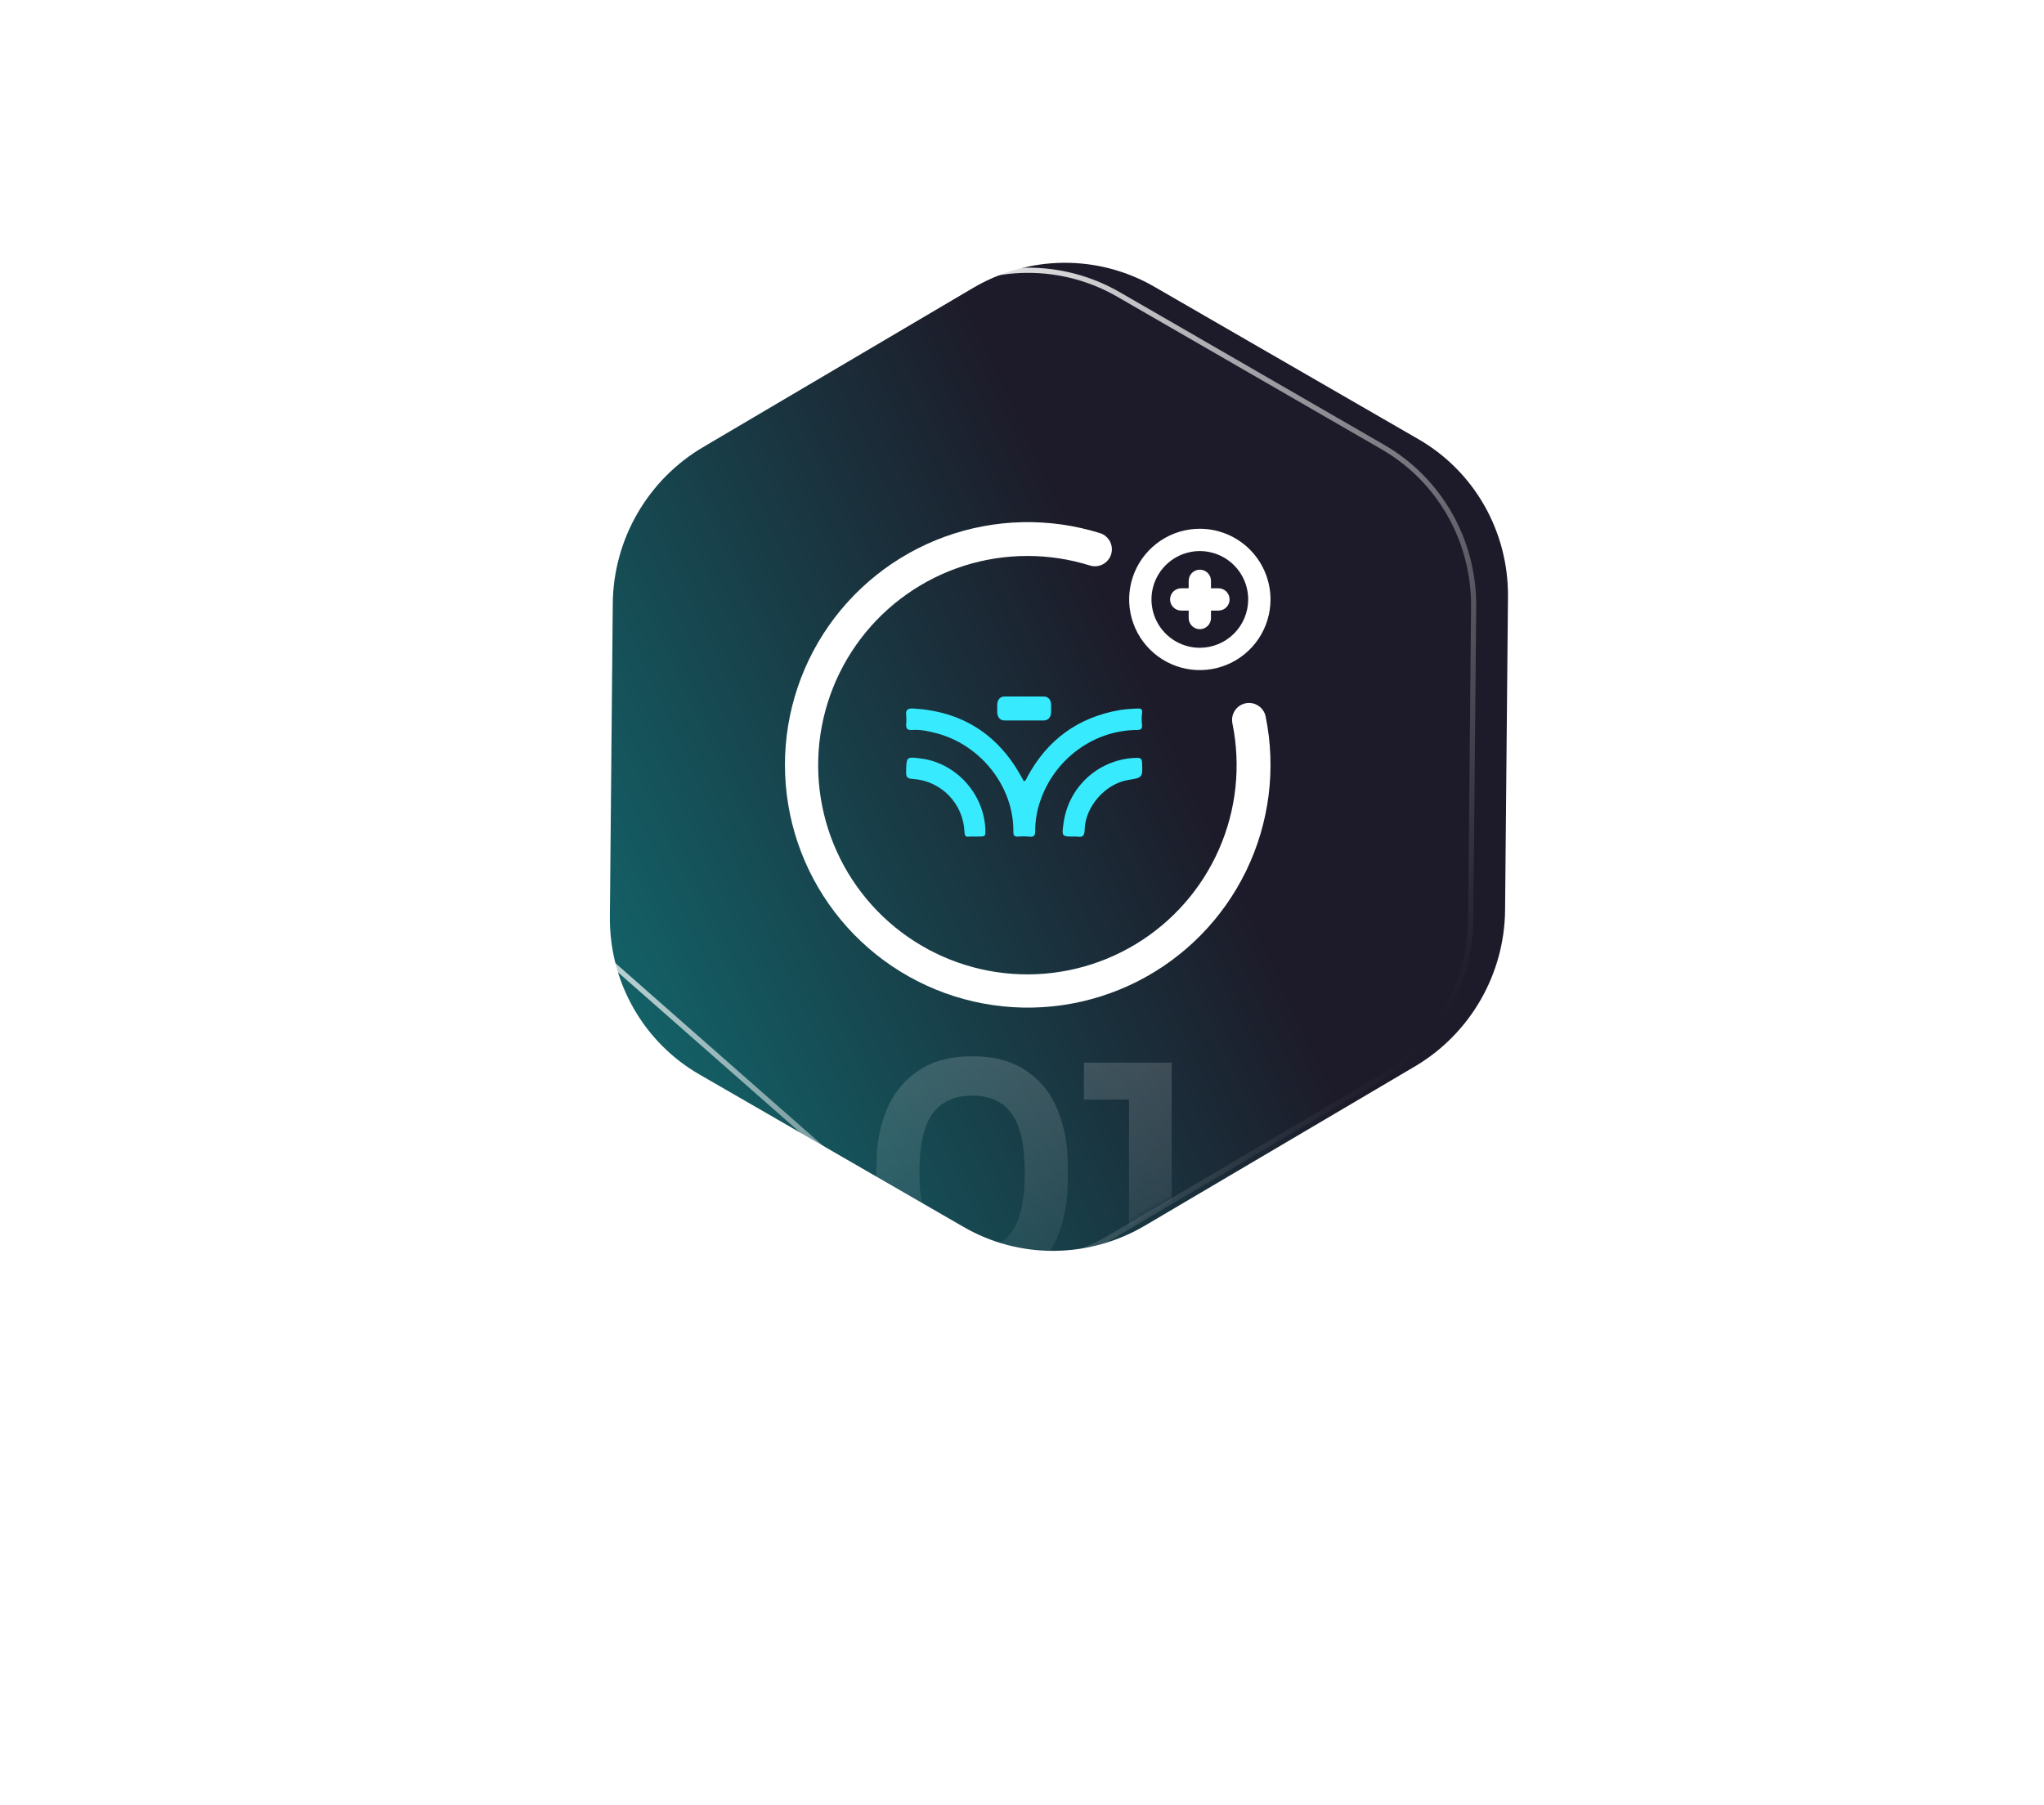 <svg width="394" height="348" viewBox="0 0 394 348" fill="none" xmlns="http://www.w3.org/2000/svg">
<g filter="url(#filter0_i_268_4855)">
<path d="M127.683 209.07C122.39 206.017 118.009 201.602 114.981 196.271C111.954 190.94 110.387 184.882 110.441 178.71L111 118.287C111.056 112.202 112.691 106.22 115.743 100.933C118.796 95.646 123.159 91.238 128.401 88.148L180.449 57.452C185.768 54.319 191.797 52.647 197.928 52.603C204.059 52.56 210.073 54.147 215.363 57.204L266.317 86.623C271.61 89.675 275.991 94.09 279.019 99.421C282.046 104.752 283.613 110.81 283.559 116.982L283 177.406C282.944 183.49 281.309 189.473 278.257 194.76C275.204 200.047 270.841 204.454 265.599 207.544L213.551 238.241C208.232 241.373 202.203 243.046 196.072 243.089C189.942 243.133 183.927 241.546 178.637 238.489L127.683 209.07Z" fill="url(#paint0_linear_268_4855)"/>
</g>
<path d="M109.941 178.706L109.941 178.706L110.5 118.282C110.557 112.111 112.215 106.044 115.31 100.683C118.406 95.321 122.831 90.852 128.147 87.718L180.195 57.021L180.196 57.021C185.589 53.844 191.705 52.148 197.924 52.103C204.144 52.059 210.246 53.669 215.613 56.771L266.567 86.19C271.937 89.287 276.382 93.766 279.454 99.174C282.525 104.583 284.113 110.727 284.059 116.987L284.059 116.987L283.5 177.41C283.443 183.581 281.785 189.649 278.69 195.01C275.594 200.371 271.169 204.841 265.853 207.975L213.805 238.671L213.804 238.672C208.411 241.848 202.295 243.545 196.076 243.589C189.856 243.633 183.754 242.023 178.387 238.922C178.387 238.922 178.387 238.922 178.387 238.921L109.941 178.706ZM109.941 178.706C109.887 184.966 111.475 191.11 114.546 196.518C117.618 201.926 122.063 206.406 127.433 209.503L109.941 178.706Z" stroke="url(#paint1_linear_268_4855)" stroke-linecap="round"/>
<mask id="mask0_268_4855" style="mask-type:alpha" maskUnits="userSpaceOnUse" x="110" y="52" width="174" height="192">
<path d="M127.683 209.07C122.39 206.017 118.009 201.602 114.981 196.271C111.954 190.94 110.387 184.882 110.441 178.71L111 118.287C111.056 112.202 112.691 106.22 115.743 100.933C118.796 95.646 123.159 91.238 128.401 88.148L180.449 57.452C185.768 54.319 191.797 52.647 197.928 52.603C204.059 52.56 210.073 54.147 215.363 57.204L266.317 86.623C271.61 89.675 275.991 94.09 279.019 99.421C282.046 104.752 283.613 110.81 283.559 116.982L283 177.406C282.944 183.49 281.309 189.473 278.257 194.76C275.204 200.047 270.841 204.454 265.599 207.544L213.551 238.241C208.232 241.373 202.203 243.046 196.072 243.089C189.942 243.133 183.927 241.546 178.637 238.489L127.683 209.07Z" fill="white"/>
</mask>
<g mask="url(#mask0_268_4855)">
<path opacity="0.2" d="M187.437 248.563C184.091 248.563 181.252 248.019 178.918 246.93C176.584 245.802 174.678 244.285 173.2 242.379C171.722 240.434 170.633 238.217 169.933 235.727C169.271 233.199 168.941 230.554 168.941 227.792V224.525C168.941 220.596 169.602 217.056 170.924 213.905C172.247 210.755 174.27 208.265 176.993 206.437C179.715 204.57 183.197 203.636 187.437 203.636C191.637 203.636 195.099 204.57 197.822 206.437C200.545 208.265 202.548 210.755 203.832 213.905C205.154 217.056 205.816 220.596 205.816 224.525V227.792C205.816 230.554 205.466 233.199 204.765 235.727C204.104 238.217 203.035 240.434 201.556 242.379C200.117 244.285 198.231 245.802 195.897 246.93C193.563 248.019 190.743 248.563 187.437 248.563ZM187.437 240.978C190.898 240.978 193.446 239.792 195.08 237.419C196.714 235.008 197.531 231.273 197.531 226.217C197.531 220.849 196.694 217.017 195.022 214.722C193.349 212.388 190.821 211.222 187.437 211.222C184.014 211.222 181.446 212.388 179.735 214.722C178.062 217.017 177.226 220.81 177.226 226.1C177.226 231.196 178.062 234.949 179.735 237.361C181.407 239.772 183.975 240.978 187.437 240.978ZM217.631 247.455V209.996L220.198 211.98H208.937V204.862H225.858V247.455H217.631Z" fill="url(#paint2_linear_268_4855)"/>
</g>
<path d="M240.108 135.587C239.687 135.673 239.287 135.841 238.931 136.081C238.575 136.321 238.27 136.629 238.033 136.988C237.796 137.346 237.632 137.748 237.551 138.169C237.469 138.591 237.471 139.025 237.557 139.445C239.223 147.6 238.324 156.071 234.985 163.695C231.647 171.319 226.031 177.724 218.908 182.03C211.786 186.337 203.505 188.334 195.202 187.749C186.9 187.163 178.982 184.024 172.534 178.76C166.086 173.497 161.425 166.367 159.189 158.35C156.953 150.333 157.252 141.82 160.046 133.979C162.839 126.139 167.99 119.354 174.791 114.557C181.593 109.759 189.712 107.183 198.035 107.182C202.137 107.178 206.216 107.803 210.129 109.035C210.951 109.278 211.835 109.189 212.591 108.787C213.347 108.385 213.916 107.702 214.174 106.885C214.432 106.068 214.359 105.183 213.972 104.419C213.584 103.655 212.912 103.074 212.1 102.801C202.306 99.731 191.776 99.967 182.129 103.47C172.482 106.974 164.255 113.552 158.713 122.19C153.172 130.829 150.624 141.05 151.462 151.279C152.3 161.507 156.477 171.177 163.35 178.799C170.224 186.421 179.412 191.572 189.5 193.459C199.588 195.346 210.017 193.865 219.181 189.243C228.344 184.621 235.734 177.114 240.213 167.88C244.691 158.646 246.01 148.195 243.966 138.137C243.88 137.717 243.713 137.317 243.472 136.961C243.232 136.605 242.924 136.3 242.565 136.063C242.207 135.826 241.806 135.662 241.384 135.58C240.962 135.499 240.529 135.501 240.108 135.587Z" fill="white"/>
<path d="M234.864 113.411H233.43V111.977C233.43 111.406 233.204 110.859 232.8 110.455C232.397 110.052 231.849 109.825 231.279 109.825C230.708 109.825 230.161 110.052 229.758 110.455C229.354 110.859 229.128 111.406 229.128 111.977V113.411H227.693C227.123 113.411 226.576 113.637 226.172 114.041C225.769 114.444 225.542 114.991 225.542 115.562C225.542 116.133 225.769 116.68 226.172 117.083C226.576 117.487 227.123 117.713 227.693 117.713H229.128V119.147C229.128 119.718 229.354 120.265 229.758 120.669C230.161 121.072 230.708 121.299 231.279 121.299C231.849 121.299 232.397 121.072 232.8 120.669C233.204 120.265 233.43 119.718 233.43 119.147V117.713H234.864C235.435 117.713 235.982 117.487 236.385 117.083C236.789 116.68 237.016 116.133 237.016 115.562C237.016 114.991 236.789 114.444 236.385 114.041C235.982 113.637 235.435 113.411 234.864 113.411ZM244.904 115.562C244.904 118.257 244.104 120.891 242.607 123.131C241.11 125.372 238.982 127.118 236.493 128.149C234.003 129.181 231.264 129.45 228.621 128.925C225.978 128.399 223.55 127.101 221.645 125.196C219.739 123.291 218.442 120.863 217.916 118.22C217.39 115.577 217.66 112.838 218.691 110.348C219.723 107.859 221.469 105.731 223.709 104.234C225.95 102.736 228.584 101.937 231.279 101.937C234.891 101.942 238.354 103.379 240.908 105.933C243.462 108.487 244.899 111.95 244.904 115.562ZM240.601 115.562C240.601 113.718 240.054 111.916 239.03 110.383C238.006 108.85 236.55 107.655 234.846 106.949C233.143 106.244 231.269 106.059 229.46 106.419C227.652 106.779 225.991 107.667 224.687 108.97C223.383 110.274 222.496 111.935 222.136 113.743C221.776 115.552 221.961 117.426 222.666 119.129C223.372 120.833 224.567 122.289 226.1 123.313C227.633 124.337 229.435 124.884 231.279 124.884C233.75 124.881 236.12 123.898 237.867 122.15C239.615 120.403 240.598 118.033 240.601 115.562Z" fill="white"/>
<path d="M202.615 135.893V137.278C202.615 138.17 202.107 138.894 201.216 138.894H193.608C192.717 138.894 192.225 138.17 192.225 137.278V135.893C192.225 135 192.717 134.276 193.608 134.276H201.216C202.107 134.276 202.615 135 202.615 135.893Z" fill="#37EAFE"/>
<path d="M187.749 161.285C187.444 161.263 187.137 161.266 186.832 161.292C186.095 161.411 185.941 161.072 185.909 160.393C185.816 157.747 184.737 155.231 182.884 153.339C181.031 151.448 178.538 150.317 175.894 150.168C174.837 150.102 174.641 149.73 174.662 148.785C174.725 145.862 174.692 145.861 177.602 146.243C184.266 147.119 189.605 152.975 189.93 159.764C190.002 161.254 189.996 161.263 188.552 161.274C188.284 161.276 188.016 161.274 187.749 161.274L187.749 161.285Z" fill="#37EAFE"/>
<path d="M207.064 161.277C204.706 161.297 204.63 161.265 204.995 158.803C205.428 155.333 207.1 152.137 209.704 149.803C212.308 147.47 215.667 146.157 219.164 146.106C219.935 146.077 220.129 146.37 220.153 147.092C220.244 149.918 220.265 149.917 217.457 150.375C213.113 151.082 209.207 155.442 209.082 159.91C209.049 161.079 208.761 161.492 207.636 161.285C207.445 161.266 207.253 161.264 207.063 161.277" fill="#37EAFE"/>
<path d="M197.363 150.621C197.797 150.475 197.85 150.108 198.006 149.817C201.877 142.61 207.81 138.279 215.882 136.881C217.055 136.715 218.236 136.621 219.42 136.599C220.023 136.569 220.239 136.782 220.135 137.542C220.051 138.251 220.051 138.969 220.135 139.678C220.224 140.54 219.901 140.725 219.188 140.729C210.747 140.776 203.313 146.376 200.576 154.264C199.89 156.179 199.541 158.198 199.544 160.231C199.553 161.079 199.292 161.401 198.419 161.296C197.694 161.224 196.964 161.22 196.238 161.283C195.515 161.331 195.323 161.022 195.333 160.343C195.45 151.855 189.253 143.701 180.58 141.377C179.027 140.96 177.442 140.613 175.822 140.737C174.869 140.81 174.601 140.424 174.677 139.559C174.737 139.024 174.736 138.484 174.674 137.949C174.502 136.771 175.043 136.53 176.103 136.594C185.345 137.151 192.232 141.467 196.764 149.54C196.966 149.901 197.165 150.264 197.363 150.621Z" fill="#37EAFE"/>
<path d="M55.5 307.768L50.175 296.443H54.375L58.2 304.918L57.475 304.693H59.575L58.8 304.918L62.25 296.443H66.225L61.325 307.768H55.5ZM56.4 314.693V307.193H60.425V314.693H56.4ZM73.539 315.168C72.339 315.168 71.272 314.985 70.339 314.618C69.406 314.235 68.614 313.718 67.964 313.068C67.331 312.418 66.847 311.676 66.514 310.843C66.181 309.993 66.014 309.101 66.014 308.168V307.593C66.014 306.643 66.181 305.743 66.514 304.893C66.864 304.026 67.364 303.268 68.014 302.618C68.681 301.968 69.481 301.46 70.414 301.093C71.347 300.71 72.389 300.518 73.539 300.518C74.722 300.518 75.772 300.71 76.689 301.093C77.622 301.46 78.414 301.968 79.064 302.618C79.714 303.268 80.214 304.026 80.564 304.893C80.914 305.743 81.089 306.643 81.089 307.593V308.168C81.089 309.101 80.922 309.993 80.589 310.843C80.256 311.676 79.764 312.418 79.114 313.068C78.481 313.718 77.697 314.235 76.764 314.618C75.831 314.985 74.756 315.168 73.539 315.168ZM73.539 311.793C74.322 311.793 74.972 311.626 75.489 311.293C76.006 310.96 76.397 310.493 76.664 309.893C76.947 309.293 77.089 308.626 77.089 307.893C77.089 307.11 76.947 306.426 76.664 305.843C76.381 305.243 75.972 304.768 75.439 304.418C74.922 304.068 74.289 303.893 73.539 303.893C72.806 303.893 72.172 304.068 71.639 304.418C71.106 304.768 70.697 305.243 70.414 305.843C70.147 306.426 70.014 307.11 70.014 307.893C70.014 308.626 70.147 309.293 70.414 309.893C70.681 310.493 71.081 310.96 71.614 311.293C72.147 311.626 72.789 311.793 73.539 311.793ZM88.506 315.118C86.922 315.118 85.706 314.61 84.856 313.593C84.006 312.56 83.581 311.01 83.581 308.943V300.993H87.581V309.143C87.581 309.876 87.789 310.46 88.206 310.893C88.622 311.326 89.181 311.543 89.881 311.543C90.597 311.543 91.181 311.318 91.631 310.868C92.081 310.418 92.306 309.81 92.306 309.043V300.993H96.306V314.693H93.131V308.918H93.406C93.406 310.301 93.222 311.46 92.856 312.393C92.506 313.31 91.981 313.993 91.281 314.443C90.581 314.893 89.714 315.118 88.681 315.118H88.506ZM107.343 314.768V313.518H112.743C114.093 313.518 115.26 313.301 116.243 312.868C117.243 312.435 118.068 311.843 118.718 311.093C119.368 310.343 119.851 309.493 120.168 308.543C120.501 307.576 120.668 306.576 120.668 305.543C120.668 304.46 120.501 303.443 120.168 302.493C119.851 301.543 119.36 300.701 118.693 299.968C118.026 299.235 117.201 298.66 116.218 298.243C115.235 297.826 114.076 297.618 112.743 297.618H107.343V296.368H112.593C114.21 296.368 115.61 296.626 116.793 297.143C117.976 297.643 118.951 298.318 119.718 299.168C120.501 300.018 121.085 300.976 121.468 302.043C121.851 303.11 122.043 304.21 122.043 305.343V305.743C122.043 306.826 121.86 307.91 121.493 308.993C121.126 310.06 120.551 311.026 119.768 311.893C119.001 312.76 118.026 313.46 116.843 313.993C115.66 314.51 114.243 314.768 112.593 314.768H107.343ZM106.468 314.768V296.368H107.818V314.768H106.468ZM131.338 315.118C130.221 315.118 129.255 314.926 128.438 314.543C127.621 314.143 126.955 313.618 126.438 312.968C125.921 312.301 125.53 311.56 125.263 310.743C125.013 309.91 124.888 309.068 124.888 308.218V307.968C124.888 307.101 125.013 306.268 125.263 305.468C125.53 304.668 125.921 303.943 126.438 303.293C126.971 302.626 127.63 302.11 128.413 301.743C129.213 301.36 130.138 301.168 131.188 301.168C132.521 301.168 133.638 301.468 134.538 302.068C135.455 302.651 136.146 303.418 136.613 304.368C137.08 305.318 137.313 306.318 137.313 307.368V308.268H125.513V307.168H136.438L136.038 307.668C136.038 306.651 135.846 305.743 135.463 304.943C135.096 304.143 134.546 303.518 133.813 303.068C133.096 302.601 132.221 302.368 131.188 302.368C130.071 302.368 129.138 302.626 128.388 303.143C127.638 303.66 127.071 304.351 126.688 305.218C126.321 306.085 126.138 307.043 126.138 308.093C126.138 309.143 126.321 310.11 126.688 310.993C127.071 311.86 127.646 312.568 128.413 313.118C129.18 313.651 130.155 313.918 131.338 313.918C132.605 313.918 133.621 313.626 134.388 313.043C135.171 312.46 135.646 311.76 135.813 310.943H137.113C136.93 311.76 136.58 312.485 136.063 313.118C135.546 313.751 134.888 314.243 134.088 314.593C133.305 314.943 132.388 315.118 131.338 315.118ZM141.125 319.693V301.568H142.175V307.168L141.775 307.343C141.791 306.11 142.05 305.035 142.55 304.118C143.066 303.185 143.766 302.46 144.65 301.943C145.533 301.426 146.558 301.168 147.725 301.168C148.725 301.168 149.616 301.36 150.4 301.743C151.183 302.11 151.841 302.618 152.375 303.268C152.925 303.901 153.341 304.626 153.625 305.443C153.908 306.26 154.05 307.118 154.05 308.018V308.268C154.05 309.118 153.908 309.951 153.625 310.768C153.341 311.568 152.925 312.301 152.375 312.968C151.841 313.618 151.183 314.143 150.4 314.543C149.616 314.926 148.725 315.118 147.725 315.118C146.558 315.118 145.525 314.851 144.625 314.318C143.741 313.785 143.05 313.051 142.55 312.118C142.05 311.168 141.783 310.093 141.75 308.893L142.45 310.643V319.693H141.125ZM147.55 313.918C148.65 313.918 149.583 313.651 150.35 313.118C151.133 312.568 151.725 311.86 152.125 310.993C152.525 310.11 152.725 309.16 152.725 308.143C152.725 307.076 152.516 306.11 152.1 305.243C151.7 304.36 151.108 303.66 150.325 303.143C149.558 302.626 148.633 302.368 147.55 302.368C146.55 302.368 145.658 302.593 144.875 303.043C144.108 303.476 143.5 304.085 143.05 304.868C142.6 305.635 142.375 306.518 142.375 307.518V308.793C142.375 309.743 142.591 310.61 143.025 311.393C143.475 312.16 144.083 312.776 144.85 313.243C145.633 313.693 146.533 313.918 147.55 313.918ZM163.793 315.118C162.693 315.118 161.718 314.918 160.868 314.518C160.018 314.118 159.301 313.593 158.718 312.943C158.151 312.293 157.718 311.568 157.418 310.768C157.134 309.951 156.993 309.118 156.993 308.268V308.018C156.993 307.151 157.143 306.31 157.443 305.493C157.743 304.676 158.184 303.943 158.768 303.293C159.351 302.643 160.059 302.126 160.893 301.743C161.743 301.36 162.709 301.168 163.793 301.168C164.859 301.168 165.809 301.36 166.643 301.743C167.493 302.126 168.209 302.643 168.793 303.293C169.376 303.943 169.818 304.676 170.118 305.493C170.434 306.31 170.593 307.151 170.593 308.018V308.268C170.593 309.118 170.443 309.951 170.143 310.768C169.843 311.568 169.401 312.293 168.818 312.943C168.251 313.593 167.543 314.118 166.693 314.518C165.859 314.918 164.893 315.118 163.793 315.118ZM163.793 313.893C164.959 313.893 165.943 313.626 166.743 313.093C167.559 312.56 168.176 311.86 168.593 310.993C169.026 310.11 169.243 309.16 169.243 308.143C169.243 307.093 169.026 306.135 168.593 305.268C168.159 304.385 167.534 303.685 166.718 303.168C165.918 302.635 164.943 302.368 163.793 302.368C162.659 302.368 161.676 302.635 160.843 303.168C160.026 303.685 159.401 304.385 158.968 305.268C158.534 306.135 158.318 307.093 158.318 308.143C158.318 309.16 158.526 310.11 158.943 310.993C159.376 311.86 160.001 312.56 160.818 313.093C161.634 313.626 162.626 313.893 163.793 313.893ZM178.546 315.068C176.913 315.068 175.654 314.693 174.771 313.943C173.904 313.193 173.463 312.235 173.446 311.068H174.746C174.746 311.818 175.038 312.476 175.621 313.043C176.221 313.593 177.196 313.868 178.546 313.868C179.863 313.868 180.829 313.593 181.446 313.043C182.063 312.476 182.371 311.81 182.371 311.043C182.371 310.293 182.088 309.718 181.521 309.318C180.971 308.918 180.221 308.668 179.271 308.568L177.721 308.393C176.571 308.26 175.654 307.901 174.971 307.318C174.304 306.735 173.971 305.943 173.971 304.943C173.971 304.226 174.154 303.585 174.521 303.018C174.888 302.451 175.413 302.001 176.096 301.668C176.796 301.335 177.613 301.168 178.546 301.168C179.913 301.168 181.013 301.501 181.846 302.168C182.696 302.835 183.129 303.743 183.146 304.893H181.846C181.863 304.176 181.579 303.576 180.996 303.093C180.429 302.61 179.613 302.368 178.546 302.368C177.429 302.368 176.596 302.626 176.046 303.143C175.513 303.66 175.246 304.268 175.246 304.968C175.246 305.551 175.454 306.051 175.871 306.468C176.304 306.885 176.954 307.143 177.821 307.243L179.371 307.418C180.604 307.535 181.621 307.893 182.421 308.493C183.238 309.093 183.646 309.951 183.646 311.068C183.646 311.818 183.438 312.493 183.021 313.093C182.621 313.693 182.046 314.176 181.296 314.543C180.546 314.893 179.629 315.068 178.546 315.068ZM188.407 314.693V301.568H189.757V314.693H188.407ZM186.232 302.718V301.568H189.757V302.718H186.232ZM188.532 298.818C188.182 298.818 187.915 298.726 187.732 298.543C187.549 298.343 187.457 298.093 187.457 297.793C187.457 297.476 187.549 297.218 187.732 297.018C187.915 296.818 188.19 296.718 188.557 296.718C188.907 296.718 189.174 296.818 189.357 297.018C189.54 297.218 189.632 297.476 189.632 297.793C189.632 298.093 189.54 298.343 189.357 298.543C189.19 298.726 188.915 298.818 188.532 298.818ZM199.308 314.818C198.492 314.818 197.775 314.701 197.158 314.468C196.542 314.218 196.067 313.801 195.733 313.218C195.4 312.635 195.233 311.851 195.233 310.868V297.293H196.533V311.093C196.533 311.893 196.75 312.518 197.183 312.968C197.633 313.401 198.25 313.618 199.033 313.618H201.483V314.818H199.308ZM192.733 302.643V301.568H201.483V302.643H192.733ZM217.565 315.118C216.015 315.118 214.723 314.876 213.69 314.393C212.656 313.893 211.881 313.218 211.365 312.368C210.848 311.501 210.59 310.526 210.59 309.443H211.94C211.94 310.276 212.131 311.026 212.515 311.693C212.915 312.36 213.531 312.893 214.365 313.293C215.198 313.676 216.265 313.868 217.565 313.868C218.781 313.868 219.798 313.693 220.615 313.343C221.431 312.993 222.04 312.518 222.44 311.918C222.856 311.301 223.065 310.593 223.065 309.793C223.065 308.81 222.698 307.976 221.965 307.293C221.231 306.593 220.115 306.168 218.615 306.018L216.44 305.843C214.923 305.71 213.723 305.226 212.84 304.393C211.956 303.56 211.515 302.468 211.515 301.118C211.515 300.151 211.74 299.285 212.19 298.518C212.64 297.735 213.315 297.118 214.215 296.668C215.115 296.201 216.223 295.968 217.54 295.968C218.873 295.968 219.998 296.218 220.915 296.718C221.831 297.201 222.523 297.86 222.99 298.693C223.473 299.51 223.715 300.435 223.715 301.468H222.365C222.365 300.718 222.198 300.026 221.865 299.393C221.531 298.743 221.006 298.218 220.29 297.818C219.59 297.418 218.673 297.218 217.54 297.218C216.44 297.218 215.548 297.401 214.865 297.768C214.181 298.118 213.673 298.593 213.34 299.193C213.023 299.776 212.865 300.418 212.865 301.118C212.865 302.118 213.181 302.918 213.815 303.518C214.465 304.118 215.39 304.476 216.59 304.593L218.765 304.768C219.981 304.868 221.006 305.151 221.84 305.618C222.69 306.068 223.331 306.651 223.765 307.368C224.198 308.085 224.415 308.893 224.415 309.793C224.415 310.81 224.148 311.726 223.615 312.543C223.081 313.343 222.306 313.976 221.29 314.443C220.273 314.893 219.031 315.118 217.565 315.118ZM233.317 314.818C232.501 314.818 231.784 314.701 231.167 314.468C230.551 314.218 230.076 313.801 229.742 313.218C229.409 312.635 229.242 311.851 229.242 310.868V297.293H230.542V311.093C230.542 311.893 230.759 312.518 231.192 312.968C231.642 313.401 232.259 313.618 233.042 313.618H235.492V314.818H233.317ZM226.742 302.643V301.568H235.492V302.643H226.742ZM247.343 314.693V310.768H247.093V305.943C247.093 304.893 246.818 304.085 246.268 303.518C245.718 302.935 244.81 302.643 243.543 302.643C243.093 302.643 242.635 302.66 242.168 302.693C241.701 302.71 241.26 302.735 240.843 302.768C240.426 302.785 240.051 302.818 239.718 302.868V301.668C240.051 301.618 240.401 301.576 240.768 301.543C241.151 301.51 241.535 301.485 241.918 301.468C242.301 301.451 242.668 301.443 243.018 301.443C244.335 301.443 245.385 301.618 246.168 301.968C246.951 302.301 247.518 302.818 247.868 303.518C248.218 304.201 248.393 305.076 248.393 306.143V314.693H247.343ZM242.768 315.043C241.885 315.043 241.093 314.885 240.393 314.568C239.693 314.251 239.135 313.785 238.718 313.168C238.318 312.551 238.118 311.801 238.118 310.918C238.118 310.068 238.31 309.343 238.693 308.743C239.093 308.143 239.66 307.685 240.393 307.368C241.143 307.051 242.043 306.893 243.093 306.893H247.218V307.968H242.968C241.835 307.968 240.96 308.243 240.343 308.793C239.743 309.326 239.443 310.035 239.443 310.918C239.443 311.851 239.768 312.593 240.418 313.143C241.068 313.676 241.918 313.943 242.968 313.943C243.618 313.943 244.251 313.818 244.868 313.568C245.485 313.318 246.001 312.901 246.418 312.318C246.835 311.718 247.06 310.918 247.093 309.918L247.593 310.493C247.543 311.51 247.293 312.36 246.843 313.043C246.41 313.71 245.843 314.21 245.143 314.543C244.443 314.876 243.651 315.043 242.768 315.043ZM259.906 315.118C258.706 315.118 257.656 314.843 256.756 314.293C255.873 313.726 255.181 312.976 254.681 312.043C254.198 311.11 253.948 310.076 253.931 308.943H254.406V314.693H253.356V296.443H254.681V305.793L254.056 307.368C254.09 306.118 254.348 305.035 254.831 304.118C255.331 303.185 256.023 302.46 256.906 301.943C257.79 301.426 258.815 301.168 259.981 301.168C260.965 301.168 261.848 301.36 262.631 301.743C263.415 302.11 264.073 302.618 264.606 303.268C265.156 303.901 265.573 304.626 265.856 305.443C266.14 306.243 266.281 307.093 266.281 307.993V308.243C266.281 309.11 266.14 309.951 265.856 310.768C265.59 311.568 265.181 312.301 264.631 312.968C264.081 313.618 263.406 314.143 262.606 314.543C261.823 314.926 260.923 315.118 259.906 315.118ZM259.781 313.918C260.881 313.918 261.815 313.651 262.581 313.118C263.365 312.568 263.956 311.851 264.356 310.968C264.756 310.085 264.956 309.135 264.956 308.118C264.956 307.051 264.748 306.085 264.331 305.218C263.915 304.335 263.323 303.643 262.556 303.143C261.79 302.626 260.865 302.368 259.781 302.368C258.781 302.368 257.89 302.593 257.106 303.043C256.34 303.476 255.731 304.085 255.281 304.868C254.831 305.635 254.606 306.518 254.606 307.518V308.793C254.606 309.743 254.823 310.61 255.256 311.393C255.706 312.16 256.315 312.776 257.081 313.243C257.865 313.693 258.765 313.918 259.781 313.918ZM270.399 314.693V296.443H271.724V314.693H270.399ZM268.424 297.568V296.443H271.724V297.568H268.424ZM282.217 315.118C281.1 315.118 280.134 314.926 279.317 314.543C278.5 314.143 277.834 313.618 277.317 312.968C276.8 312.301 276.409 311.56 276.142 310.743C275.892 309.91 275.767 309.068 275.767 308.218V307.968C275.767 307.101 275.892 306.268 276.142 305.468C276.409 304.668 276.8 303.943 277.317 303.293C277.85 302.626 278.509 302.11 279.292 301.743C280.092 301.36 281.017 301.168 282.067 301.168C283.4 301.168 284.517 301.468 285.417 302.068C286.334 302.651 287.025 303.418 287.492 304.368C287.959 305.318 288.192 306.318 288.192 307.368V308.268H276.392V307.168H287.317L286.917 307.668C286.917 306.651 286.725 305.743 286.342 304.943C285.975 304.143 285.425 303.518 284.692 303.068C283.975 302.601 283.1 302.368 282.067 302.368C280.95 302.368 280.017 302.626 279.267 303.143C278.517 303.66 277.95 304.351 277.567 305.218C277.2 306.085 277.017 307.043 277.017 308.093C277.017 309.143 277.2 310.11 277.567 310.993C277.95 311.86 278.525 312.568 279.292 313.118C280.059 313.651 281.034 313.918 282.217 313.918C283.484 313.918 284.5 313.626 285.267 313.043C286.05 312.46 286.525 311.76 286.692 310.943H287.992C287.809 311.76 287.459 312.485 286.942 313.118C286.425 313.751 285.767 314.243 284.967 314.593C284.184 314.943 283.267 315.118 282.217 315.118ZM297.379 315.118C296.295 315.118 295.345 314.918 294.529 314.518C293.729 314.118 293.054 313.585 292.504 312.918C291.97 312.251 291.57 311.51 291.304 310.693C291.037 309.876 290.904 309.051 290.904 308.218V307.968C290.904 307.118 291.037 306.285 291.304 305.468C291.57 304.651 291.97 303.926 292.504 303.293C293.054 302.643 293.729 302.126 294.529 301.743C295.345 301.36 296.295 301.168 297.379 301.168C298.429 301.168 299.362 301.36 300.179 301.743C301.012 302.126 301.687 302.668 302.204 303.368C302.737 304.051 303.07 304.876 303.204 305.843H301.904C301.754 304.843 301.287 304.018 300.504 303.368C299.72 302.701 298.679 302.368 297.379 302.368C296.229 302.368 295.27 302.626 294.504 303.143C293.737 303.66 293.162 304.351 292.779 305.218C292.412 306.085 292.229 307.043 292.229 308.093C292.229 309.11 292.42 310.06 292.804 310.943C293.187 311.826 293.762 312.543 294.529 313.093C295.295 313.626 296.245 313.893 297.379 313.893C298.262 313.893 299.037 313.735 299.704 313.418C300.387 313.085 300.937 312.651 301.354 312.118C301.77 311.568 302.02 310.968 302.104 310.318H303.404C303.287 311.285 302.954 312.126 302.404 312.843C301.854 313.543 301.145 314.101 300.279 314.518C299.412 314.918 298.445 315.118 297.379 315.118ZM312.743 315.118C311.643 315.118 310.668 314.918 309.818 314.518C308.968 314.118 308.251 313.593 307.668 312.943C307.101 312.293 306.668 311.568 306.368 310.768C306.084 309.951 305.943 309.118 305.943 308.268V308.018C305.943 307.151 306.093 306.31 306.393 305.493C306.693 304.676 307.134 303.943 307.718 303.293C308.301 302.643 309.009 302.126 309.843 301.743C310.693 301.36 311.659 301.168 312.743 301.168C313.809 301.168 314.759 301.36 315.593 301.743C316.443 302.126 317.159 302.643 317.743 303.293C318.326 303.943 318.768 304.676 319.068 305.493C319.384 306.31 319.543 307.151 319.543 308.018V308.268C319.543 309.118 319.393 309.951 319.093 310.768C318.793 311.568 318.351 312.293 317.768 312.943C317.201 313.593 316.493 314.118 315.643 314.518C314.809 314.918 313.843 315.118 312.743 315.118ZM312.743 313.893C313.909 313.893 314.893 313.626 315.693 313.093C316.509 312.56 317.126 311.86 317.543 310.993C317.976 310.11 318.193 309.16 318.193 308.143C318.193 307.093 317.976 306.135 317.543 305.268C317.109 304.385 316.484 303.685 315.668 303.168C314.868 302.635 313.893 302.368 312.743 302.368C311.609 302.368 310.626 302.635 309.793 303.168C308.976 303.685 308.351 304.385 307.918 305.268C307.484 306.135 307.268 307.093 307.268 308.143C307.268 309.16 307.476 310.11 307.893 310.993C308.326 311.86 308.951 312.56 309.768 313.093C310.584 313.626 311.576 313.893 312.743 313.893ZM324.271 314.693V301.568H325.621V314.693H324.271ZM322.096 302.718V301.568H325.621V302.718H322.096ZM324.396 298.818C324.046 298.818 323.779 298.726 323.596 298.543C323.413 298.343 323.321 298.093 323.321 297.793C323.321 297.476 323.413 297.218 323.596 297.018C323.779 296.818 324.054 296.718 324.421 296.718C324.771 296.718 325.038 296.818 325.221 297.018C325.404 297.218 325.496 297.476 325.496 297.793C325.496 298.093 325.404 298.343 325.221 298.543C325.054 298.726 324.779 298.818 324.396 298.818ZM330.798 314.693V301.568H331.848V306.943H331.548C331.548 305.793 331.731 304.793 332.098 303.943C332.481 303.076 333.039 302.41 333.773 301.943C334.523 301.46 335.448 301.218 336.548 301.218H336.623C338.273 301.218 339.514 301.735 340.348 302.768C341.181 303.785 341.598 305.176 341.598 306.943V314.693H340.248V306.643C340.248 305.393 339.906 304.385 339.223 303.618C338.556 302.835 337.589 302.443 336.323 302.443C335.039 302.443 334.014 302.843 333.248 303.643C332.498 304.426 332.123 305.468 332.123 306.768V314.693H330.798Z" fill="white"/>
<defs>
<filter id="filter0_i_268_4855" x="109.439" y="49.661" width="182.239" height="194.429" filterUnits="userSpaceOnUse" color-interpolation-filters="sRGB">
<feFlood flood-opacity="0" result="BackgroundImageFix"/>
<feBlend mode="normal" in="SourceGraphic" in2="BackgroundImageFix" result="shape"/>
<feColorMatrix in="SourceAlpha" type="matrix" values="0 0 0 0 0 0 0 0 0 0 0 0 0 0 0 0 0 0 127 0" result="hardAlpha"/>
<feOffset dx="7.118" dy="-1.941"/>
<feGaussianBlur stdDeviation="13.912"/>
<feComposite in2="hardAlpha" operator="arithmetic" k2="-1" k3="1"/>
<feColorMatrix type="matrix" values="0 0 0 0 0.114 0 0 0 0 0.106 0 0 0 0 0.161 0 0 0 1 0"/>
<feBlend mode="normal" in2="shape" result="effect1_innerShadow_268_4855"/>
</filter>
<linearGradient id="paint0_linear_268_4855" x1="111.855" y1="192.46" x2="218.02" y2="143.171" gradientUnits="userSpaceOnUse">
<stop stop-color="#136167"/>
<stop offset="1" stop-color="#1D1B29"/>
</linearGradient>
<linearGradient id="paint1_linear_268_4855" x1="137.903" y1="80" x2="279.252" y2="195.574" gradientUnits="userSpaceOnUse">
<stop stop-color="white"/>
<stop offset="1" stop-color="white" stop-opacity="0"/>
</linearGradient>
<linearGradient id="paint2_linear_268_4855" x1="197.179" y1="190.455" x2="197.179" y2="264.455" gradientUnits="userSpaceOnUse">
<stop stop-color="white"/>
<stop offset="1" stop-color="white" stop-opacity="0"/>
</linearGradient>
</defs>
</svg>
